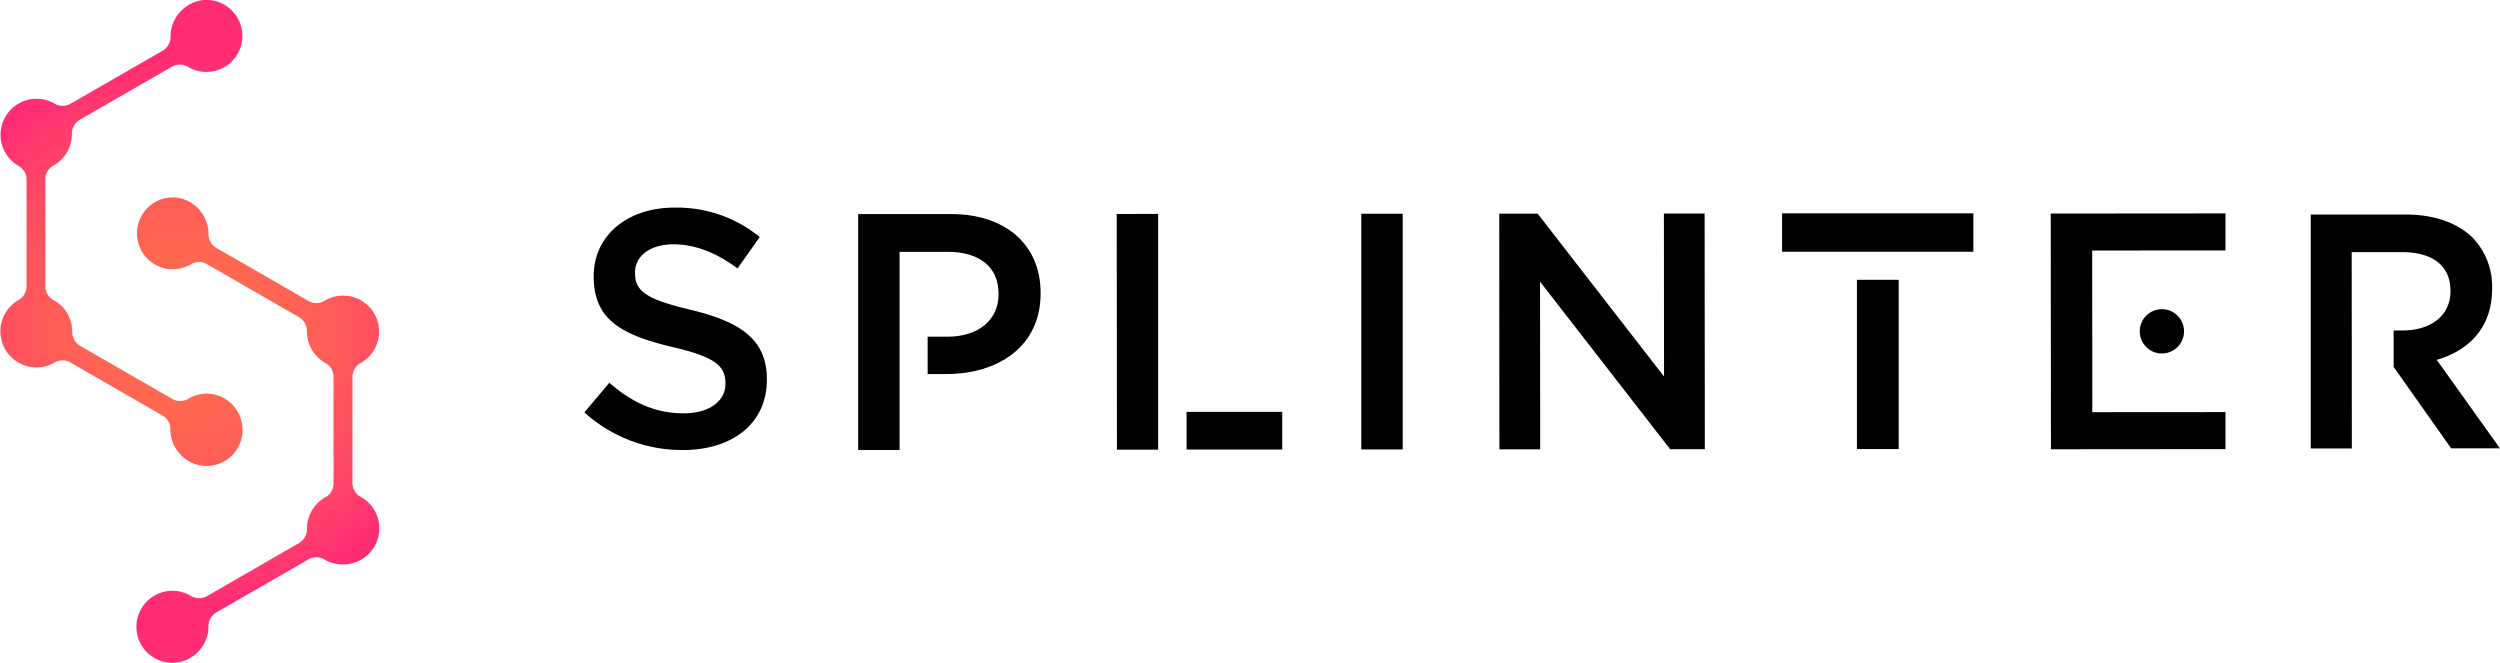 <!--
  Copyright 2018-2020 Cargill Incorporated
  Licensed under Creative Commons Attribution 4.0 International License
  https://creativecommons.org/licenses/by/4.0/
-->
<svg id="Layer_1" data-name="Layer 1" xmlns="http://www.w3.org/2000/svg" xmlns:xlink="http://www.w3.org/1999/xlink" viewBox="0 0 519.19 137.71"><defs><style>.cls-1{fill:url(#Gradient);}</style><radialGradient id="Gradient" cx="39.35" cy="68.86" r="56.08" gradientUnits="userSpaceOnUse"><stop offset="0" stop-color="#ff6c4e"/><stop offset="0.27" stop-color="#ff6850"/><stop offset="0.51" stop-color="#ff5d57"/><stop offset="0.75" stop-color="#ff4a63"/><stop offset="0.98" stop-color="#ff3073"/><stop offset="1" stop-color="#ff2e74"/></radialGradient></defs><title>splinter_logos</title><path d="M197.52,44.46l-19.3,0,0,49h8.6V77.69h0V69.92h0V52.3h10c6.43,0,10.56,3,10.56,8.73v.14c0,5.1-4,8.74-10.55,8.75h-4.18v7.76h3.89c10.77,0,19.58-5.75,19.57-16.73v-.14C216.12,51,209,44.45,197.52,44.46Z"/><polygon points="240.52 93.38 231.96 93.38 231.92 44.44 240.52 44.43 240.52 93.38"/><rect x="246.42" y="85.53" width="19.87" height="7.83"/><rect x="282.71" y="44.39" width="8.6" height="48.95"/><polygon points="345.58 78.19 319.33 44.37 311.36 44.38 311.39 93.32 319.86 93.31 319.83 58.49 346.85 93.29 354.05 93.29 354.01 44.34 345.55 44.35 345.58 78.19"/><rect x="370.1" y="44.31" width="39.72" height="7.97"/><rect x="385.64" y="58.11" width="8.67" height="35.15"/><polygon points="434.5 52.03 462.18 52.01 462.18 44.32 425.89 44.35 425.93 93.3 462.18 93.27 462.18 85.58 434.52 85.6 434.5 52.03"/><path d="M488.42,93.14h-8.53l0-48.59h19.66c6.1,0,10.89,1.79,14,4.85a14.65,14.65,0,0,1,4,10.47V60c0,8-4.77,12.78-11.5,14.73l13.13,18.38H509.05L497.1,76.2V68.63h1.8c6.11,0,10-3.2,10-8.13v-.14c0-5.2-3.76-8-10.07-8H488.39Z"/><path d="M143.57,64.37c-9.45-2.23-11.69-3.91-11.69-7.68v-.14c0-3.22,2.93-5.81,8-5.81,4.47,0,8.88,1.74,13.29,5l4.61-6.51A27.13,27.13,0,0,0,140,43.12c-9.72,0-16.71,5.81-16.7,14.2v.14c0,9,5.88,12.1,16.3,14.6,9.1,2.1,11,4,11.06,7.48v.14c0,3.63-3.35,6.15-8.67,6.16-6,0-10.77-2.3-15.45-6.35l-5.18,6.15a30.2,30.2,0,0,0,20.43,7.82c10.28,0,17.48-5.47,17.47-14.63v-.14C159.23,70.58,153.91,66.88,143.57,64.37Z"/><circle cx="448.97" cy="68.81" r="4.6"/><path class="cls-1" d="M50.32,88.44a7.48,7.48,0,0,1-8,8.31,7.61,7.61,0,0,1-6.43-4.87,7.17,7.17,0,0,1-.5-2.69,3.3,3.3,0,0,0-1.64-2.9l-19.11-11a3.22,3.22,0,0,0-3.31,0A7.47,7.47,0,1,1,3.82,62.32a3.2,3.2,0,0,0,1.69-2.76V37.2a3.2,3.2,0,0,0-1.69-2.76,7.47,7.47,0,1,1,7.53-12.91,3.26,3.26,0,0,0,3.32,0l19.1-11a3.27,3.27,0,0,0,1.64-2.89,7.17,7.17,0,0,1,.5-2.69A7.61,7.61,0,0,1,42.34,0,7.48,7.48,0,1,1,39,13.87a3.29,3.29,0,0,0-3.32,0l-19.1,11a3.38,3.38,0,0,0-1.65,3v0a7.45,7.45,0,0,1-3.82,6.51,3.19,3.19,0,0,0-1.69,2.75V59.56a3.19,3.19,0,0,0,1.69,2.76A7.44,7.44,0,0,1,15,68.83v0a3.38,3.38,0,0,0,1.65,3l19.1,11a3.29,3.29,0,0,0,3.32,0,7.41,7.41,0,0,1,4.58-1.05A7.51,7.51,0,0,1,50.32,88.44ZM35.09,55.87a7.51,7.51,0,0,0,4.59-1,3.25,3.25,0,0,1,3.31,0l19.11,11a3.41,3.41,0,0,1,1.65,3v0a7.48,7.48,0,0,0,3.83,6.52,3.18,3.18,0,0,1,1.68,2.75v22.37a3.18,3.18,0,0,1-1.68,2.75,7.48,7.48,0,0,0-3.83,6.52v0a3.39,3.39,0,0,1-1.64,3l-19.1,11a3.24,3.24,0,0,1-3.32,0,7.48,7.48,0,1,0-3.33,13.85,7.6,7.6,0,0,0,6.44-4.87,6.91,6.91,0,0,0,.49-2.68,3.33,3.33,0,0,1,1.65-2.9l19.1-11a3.29,3.29,0,0,1,3.32,0,7.41,7.41,0,0,0,4.58,1,7.47,7.47,0,0,0,2.95-14,3.21,3.21,0,0,1-1.69-2.77V78.16a3.22,3.22,0,0,1,1.69-2.77,7.47,7.47,0,1,0-7.53-12.9,3.29,3.29,0,0,1-3.32,0l-19.1-11a3.32,3.32,0,0,1-1.65-2.9,6.94,6.94,0,0,0-.49-2.68A7.59,7.59,0,0,0,36.36,41a7.48,7.48,0,0,0-1.27,14.9Z"/></svg>
